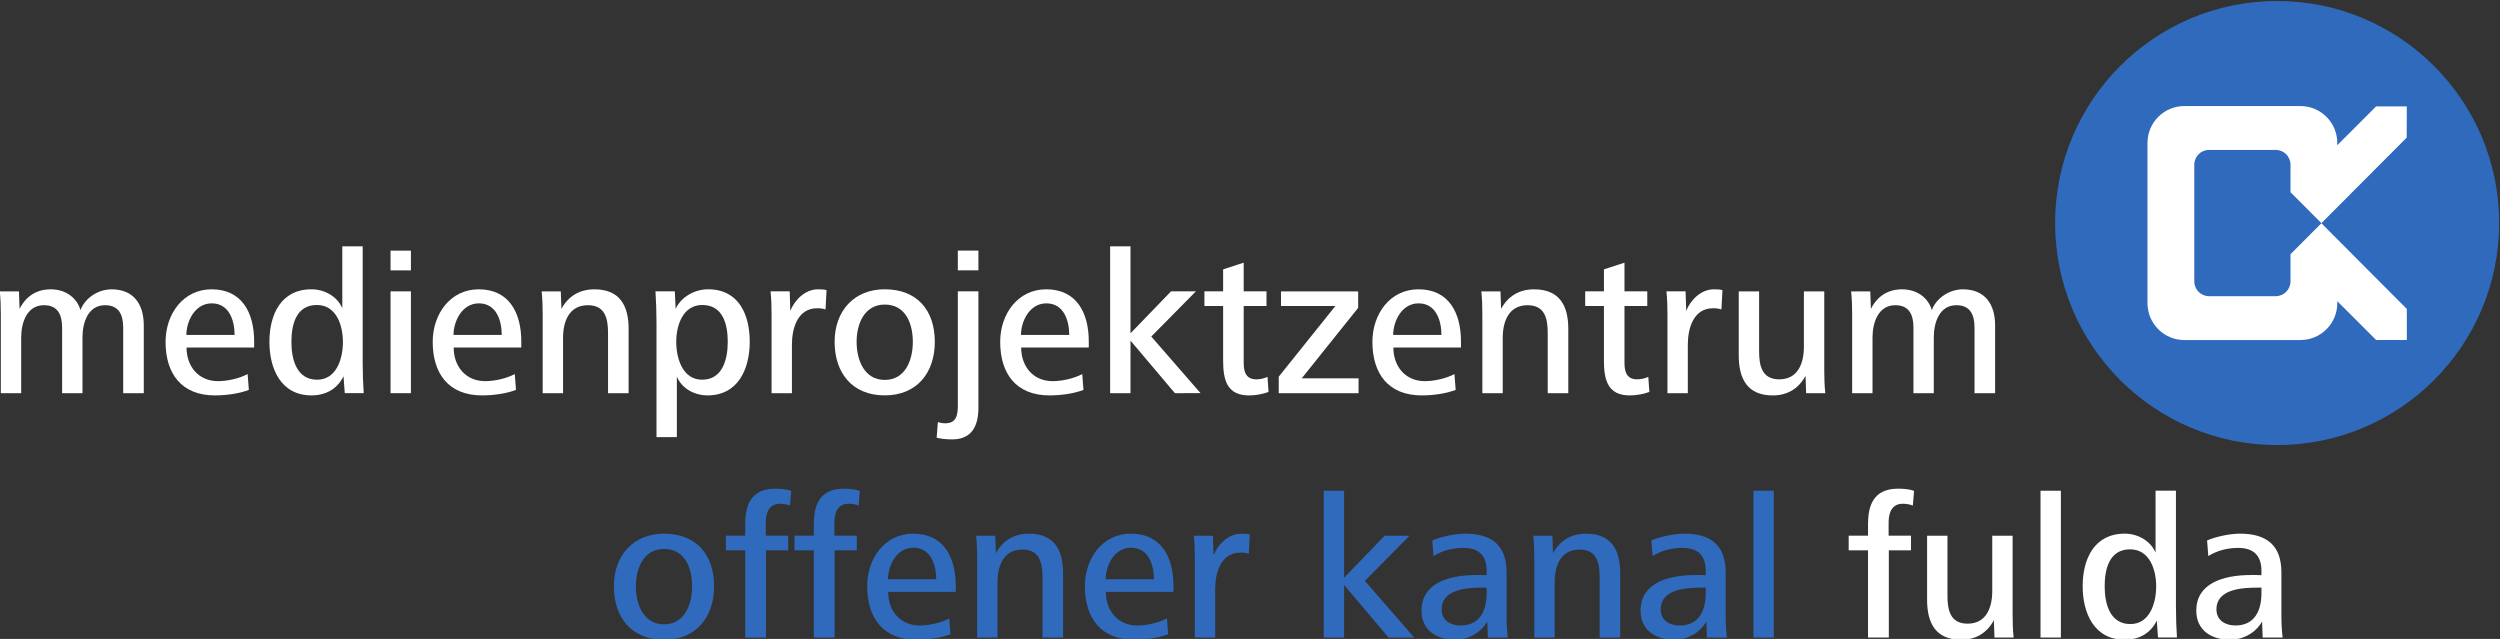 <svg version="1.1" viewBox="0 0 800 204.45" xml:space="preserve" xmlns="http://www.w3.org/2000/svg"><rect x="0" y="0" width="800" height="204.45" fill="#333333" stroke="none"/><g transform="matrix(1.333 0 0 -1.333 -266.94 1299.2)"><g transform="matrix(5.757 0 0 5.757 359.65 842.86)"><path d="m0 0c-0.849 0-1.172-0.807-1.172-1.554 0-0.764 0.323-1.588 1.172-1.588s1.172 0.807 1.172 1.588c0 0.756-0.297 1.554-1.172 1.554m0-3.787c-1.359 0-2.089 0.942-2.089 2.233s0.815 2.191 2.089 2.191c1.342 0 2.089-0.866 2.089-2.191 0-1.291-0.747-2.233-2.089-2.233" fill="#2f6abc"/></g><g transform="matrix(5.757 0 0 5.757 389.91 853.28)"><path d="m0 0c-0.128 0.051-0.281 0.076-0.416 0.076-0.578 0-0.595-0.586-0.595-0.823v-0.51h0.935v-0.611h-0.926v-3.634h-0.866v3.634h-0.807v0.611h0.807v0.493c0 0.696 0.187 1.468 1.248 1.468 0.212 0 0.476-0.016 0.671-0.093z" fill="#2f6abc"/></g><g transform="matrix(5.757 0 0 5.757 406.38 853.28)"><path d="m0 0c-0.127 0.051-0.28 0.076-0.416 0.076-0.578 0-0.595-0.586-0.595-0.823v-0.51h0.935v-0.611h-0.926v-3.634h-0.866v3.634h-0.807v0.611h0.807v0.493c0 0.696 0.187 1.468 1.248 1.468 0.212 0 0.476-0.016 0.671-0.093z" fill="#2f6abc"/></g><g transform="matrix(5.757 0 0 5.757 419.53 843.16)"><path d="m0 0c-0.722 0-1.061-0.772-1.061-1.316h2.012c0 0.603-0.229 1.316-0.951 1.316m-1.053-1.842c0-0.781 0.493-1.401 1.316-1.401 0.383 0 0.892 0.11 1.231 0.297l0.051-0.662c-0.424-0.162-0.959-0.229-1.417-0.229-1.393 0-2.056 0.908-2.056 2.233 0 1.163 0.739 2.19 1.92 2.19 1.265 0 1.774-0.976 1.774-2.174v-0.254z" fill="#2f6abc"/></g><g transform="matrix(5.757 0 0 5.757 450.52 821.6)"><path d="m0 0v2.505c0 0.594-0.11 1.163-0.84 1.163-0.79 0-1.037-0.688-1.037-1.358v-2.31h-0.849v3.269c0 0.323-8e-3 0.654-0.042 0.976h0.798l0.026-0.73c0.288 0.535 0.764 0.815 1.375 0.815 1.053 0 1.427-0.67 1.427-1.647v-2.683z" fill="#2f6abc"/></g><g transform="matrix(5.757 0 0 5.757 471.79 843.16)"><path d="m0 0c-0.722 0-1.061-0.772-1.061-1.316h2.012c0 0.603-0.229 1.316-0.951 1.316m-1.053-1.842c0-0.781 0.493-1.401 1.316-1.401 0.382 0 0.892 0.11 1.231 0.297l0.051-0.662c-0.424-0.162-0.959-0.229-1.418-0.229-1.392 0-2.054 0.908-2.054 2.233 0 1.163 0.738 2.19 1.919 2.19 1.265 0 1.774-0.976 1.774-2.174v-0.254z" fill="#2f6abc"/></g><g transform="matrix(5.757 0 0 5.757 500.04 841.69)"><path d="m0 0c-0.11 0.042-0.229 0.051-0.348 0.051-0.832 0-1.053-0.858-1.053-1.52v-2.021h-0.849v3.269c0 0.323-9e-3 0.654-0.043 0.976h0.799l0.025-0.815c0.178 0.45 0.611 0.9 1.155 0.9 0.119 0 0.238 0 0.356-0.033z" fill="#2f6abc"/></g><g transform="matrix(5.757 0 0 5.757 533.58 821.6)"><path d="m0 0-1.851 2.191v-2.191h-0.849v6.122h0.849v-3.626l1.69 1.749h1.036l-1.86-1.884 2.055-2.361z" fill="#2f6abc"/></g><g transform="matrix(5.757 0 0 5.757 557.14 833.58)"><path d="m0 0h-0.136c-0.688 0-1.741-0.06-1.741-0.909 0-0.458 0.374-0.67 0.79-0.67 0.815 0 1.087 0.636 1.087 1.35zm0.051-2.081-0.026 0.671c-0.254-0.475-0.797-0.764-1.333-0.764-0.764 0-1.409 0.382-1.409 1.214 0 1.104 1.053 1.486 2.301 1.486 0.11 0 0.288 0 0.416-8e-3v0.178c0 0.62-0.306 0.96-0.968 0.96-0.433 0-0.866-0.102-1.248-0.34l-0.051 0.653c0.39 0.162 0.951 0.281 1.375 0.281 1.096 0 1.724-0.476 1.724-1.614v-1.774c0-0.365 0.017-0.654 0.051-0.943z" fill="#2f6abc"/></g><g transform="matrix(5.757 0 0 5.757 584.27 821.6)"><path d="m0 0v2.505c0 0.594-0.11 1.163-0.84 1.163-0.79 0-1.037-0.688-1.037-1.358v-2.31h-0.849v3.269c0 0.323-8e-3 0.654-0.042 0.976h0.798l0.025-0.73c0.289 0.535 0.764 0.815 1.376 0.815 1.053 0 1.426-0.67 1.426-1.647v-2.683z" fill="#2f6abc"/></g><g transform="matrix(5.757 0 0 5.757 609.73 833.58)"><path d="m0 0h-0.136c-0.687 0-1.74-0.06-1.74-0.909 0-0.458 0.373-0.67 0.789-0.67 0.815 0 1.087 0.636 1.087 1.35zm0.051-2.081-0.025 0.671c-0.255-0.475-0.799-0.764-1.334-0.764-0.764 0-1.409 0.382-1.409 1.214 0 1.104 1.053 1.486 2.301 1.486 0.111 0 0.289 0 0.416-8e-3v0.178c0 0.62-0.305 0.96-0.968 0.96-0.433 0-0.866-0.102-1.248-0.34l-0.051 0.653c0.391 0.162 0.951 0.281 1.376 0.281 1.095 0 1.723-0.476 1.723-1.614v-1.774c0-0.365 0.017-0.654 0.051-0.943z" fill="#2f6abc"/></g><path d="m621.18 856.84h4.888v-35.245h-4.888z" fill="#2f6abc"/><g fill="#fff"><g transform="matrix(5.757 0 0 5.757 229.83 880.26)"><path d="m0 0v2.726c0 0.518-0.161 0.942-0.756 0.942-0.696 0-0.942-0.696-0.942-1.35v-2.318h-0.849v2.726c0 0.518-0.162 0.942-0.756 0.942-0.696 0-0.951-0.696-0.951-1.35v-2.318h-0.849v3.269c0 0.323-9e-3 0.654-0.043 0.976h0.799l0.025-0.73c0.28 0.544 0.722 0.815 1.299 0.815 0.671 0 1.112-0.399 1.24-0.866 0.204 0.527 0.756 0.866 1.299 0.866 0.925 0 1.342-0.628 1.342-1.503v-2.827z" fill="#fff"/></g><g transform="matrix(5.757 0 0 5.757 251.1 901.82)"><path d="m0 0c-0.722 0-1.061-0.773-1.061-1.316h2.012c0 0.603-0.229 1.316-0.951 1.316m-1.053-1.842c0-0.782 0.493-1.402 1.316-1.402 0.382 0 0.892 0.111 1.231 0.297l0.051-0.662c-0.424-0.161-0.959-0.229-1.418-0.229-1.392 0-2.055 0.909-2.055 2.233 0 1.164 0.739 2.191 1.919 2.191 1.266 0 1.775-0.977 1.775-2.174v-0.254z" fill="#fff"/></g><g transform="matrix(5.757 0 0 5.757 276.32 901.43)"><path d="m0 0c-0.875 0-1.061-0.832-1.061-1.545 0-0.696 0.203-1.571 1.07-1.571 0.823 0 1.078 0.9 1.078 1.571 0 0.679-0.263 1.545-1.087 1.545m1.163-3.677-0.051 0.705c-0.263-0.535-0.747-0.798-1.333-0.798-1.282 0-1.757 1.112-1.757 2.233 0 1.129 0.475 2.191 1.757 2.191 0.527 0 1.07-0.289 1.282-0.79v2.581h0.85v-4.848c0-0.467 0.016-0.874 0.042-1.274z" fill="#fff"/></g><path d="m294.01 904.7h4.888v-24.439h-4.888zm0 9.775h4.888v-4.738h-4.888z"/><g transform="matrix(5.757 0 0 5.757 315.23 901.82)"><path d="m0 0c-0.722 0-1.061-0.773-1.061-1.316h2.012c0 0.603-0.229 1.316-0.951 1.316m-1.053-1.842c0-0.782 0.493-1.402 1.316-1.402 0.382 0 0.892 0.111 1.231 0.297l0.051-0.662c-0.424-0.161-0.959-0.229-1.418-0.229-1.392 0-2.055 0.909-2.055 2.233 0 1.164 0.739 2.191 1.919 2.191 1.266 0 1.775-0.977 1.775-2.174v-0.254z" fill="#fff"/></g><g transform="matrix(5.757 0 0 5.757 346.22 880.26)"><path d="m0 0v2.505c0 0.594-0.11 1.163-0.84 1.163-0.79 0-1.036-0.688-1.036-1.358v-2.31h-0.849v3.269c0 0.323-9e-3 0.654-0.043 0.976h0.798l0.026-0.73c0.288 0.535 0.764 0.815 1.375 0.815 1.053 0 1.427-0.67 1.427-1.647v-2.683z" fill="#fff"/></g><g transform="matrix(5.757 0 0 5.757 368.85 901.43)"><path d="m0 0c-0.815 0-1.087-0.858-1.087-1.537 0-0.671 0.255-1.579 1.079-1.579 0.866 0 1.069 0.875 1.069 1.579 0 0.705-0.186 1.537-1.061 1.537m0.221-3.77c-0.544 0-1.07 0.28-1.282 0.781v-2.522h-0.849v4.738c0 0.493-0.017 0.926-0.043 1.342h0.807l0.034-0.73c0.229 0.501 0.798 0.815 1.35 0.815 1.29 0 1.74-1.062 1.74-2.191 0-1.112-0.475-2.233-1.757-2.233" fill="#fff"/></g><g transform="matrix(5.757 0 0 5.757 398.43 900.35)"><path d="m0 0c-0.11 0.042-0.229 0.051-0.348 0.051-0.832 0-1.053-0.858-1.053-1.52v-2.021h-0.849v3.269c0 0.323-8e-3 0.654-0.042 0.977h0.798l0.025-0.815c0.179 0.45 0.612 0.9 1.155 0.9 0.119 0 0.238 0 0.357-0.034z" fill="#fff"/></g><g transform="matrix(5.757 0 0 5.757 412.64 901.53)"><path d="m0 0c-0.849 0-1.172-0.807-1.172-1.554 0-0.764 0.323-1.588 1.172-1.588s1.172 0.807 1.172 1.588c0 0.756-0.297 1.554-1.172 1.554m0-3.787c-1.358 0-2.089 0.942-2.089 2.233s0.815 2.191 2.089 2.191c1.342 0 2.089-0.866 2.089-2.191 0-1.291-0.747-2.233-2.089-2.233" fill="#fff"/></g><path d="m430.19 914.48h4.94v-4.738h-4.94zm-1.318-45.314c-1.272 0-2.545 0.098-3.765 0.391l0.294 3.765c0.535-0.196 1.174-0.294 1.762-0.294 2.735 0 3.028 2.055 3.028 4.301v27.375h4.94v-27.962c0-4.249-1.52-7.576-6.258-7.576"/><g transform="matrix(5.757 0 0 5.757 451.46 901.82)"><path d="m0 0c-0.722 0-1.061-0.773-1.061-1.316h2.012c0 0.603-0.229 1.316-0.951 1.316m-1.053-1.842c0-0.782 0.492-1.402 1.316-1.402 0.382 0 0.892 0.111 1.231 0.297l0.051-0.662c-0.424-0.161-0.959-0.229-1.418-0.229-1.392 0-2.055 0.909-2.055 2.233 0 1.164 0.739 2.191 1.919 2.191 1.266 0 1.775-0.977 1.775-2.174v-0.254z" fill="#fff"/></g><g transform="matrix(5.757 0 0 5.757 482.3 880.26)"><path d="m0 0-1.851 2.191v-2.191h-0.849v6.122h0.849v-3.626l1.69 1.749h1.036l-1.86-1.884 2.055-2.361z" fill="#fff"/></g><g transform="matrix(5.757 0 0 5.757 500.09 879.72)"><path d="m0 0c-0.909 0-1.079 0.629-1.079 1.452v2.276h-0.78v0.611h0.78v0.917l0.858 0.28v-1.197h0.951v-0.611h-0.951v-2.378c0-0.365 0.094-0.679 0.527-0.679 0.161 0 0.314 0.034 0.466 0.102l0.043-0.629c-0.255-0.093-0.552-0.144-0.815-0.144" fill="#fff"/></g><g transform="matrix(5.757 0 0 5.757 507.23 880.26)"><path d="m0 0v0.688l2.361 2.946h-2.267v0.611h3.218v-0.687l-2.353-2.938h2.369v-0.62z" fill="#fff"/></g><g transform="matrix(5.757 0 0 5.757 540.81 901.82)"><path d="m0 0c-0.722 0-1.061-0.773-1.061-1.316h2.012c0 0.603-0.229 1.316-0.951 1.316m-1.053-1.842c0-0.782 0.492-1.402 1.316-1.402 0.382 0 0.891 0.111 1.231 0.297l0.051-0.662c-0.424-0.161-0.959-0.229-1.418-0.229-1.392 0-2.054 0.909-2.054 2.233 0 1.164 0.738 2.191 1.919 2.191 1.265 0 1.774-0.977 1.774-2.174v-0.254z" fill="#fff"/></g><g transform="matrix(5.757 0 0 5.757 571.8 880.26)"><path d="m0 0v2.505c0 0.594-0.11 1.163-0.841 1.163-0.789 0-1.035-0.688-1.035-1.358v-2.31h-0.85v3.269c0 0.323-8e-3 0.654-0.042 0.976h0.798l0.026-0.73c0.288 0.535 0.764 0.815 1.375 0.815 1.053 0 1.427-0.67 1.427-1.647v-2.683z" fill="#fff"/></g><g transform="matrix(5.757 0 0 5.757 591.5 879.72)"><path d="m0 0c-0.908 0-1.078 0.629-1.078 1.452v2.276h-0.781v0.611h0.781v0.917l0.857 0.28v-1.197h0.951v-0.611h-0.951v-2.378c0-0.365 0.094-0.679 0.527-0.679 0.161 0 0.314 0.034 0.467 0.102l0.043-0.629c-0.255-0.093-0.553-0.144-0.816-0.144" fill="#fff"/></g><g transform="matrix(5.757 0 0 5.757 613.5 900.35)"><path d="m0 0c-0.11 0.042-0.229 0.051-0.348 0.051-0.832 0-1.053-0.858-1.053-1.52v-2.021h-0.849v3.269c0 0.323-8e-3 0.654-0.043 0.977h0.799l0.025-0.815c0.178 0.45 0.612 0.9 1.155 0.9 0.119 0 0.238 0 0.357-0.034z" fill="#fff"/></g><g transform="matrix(5.757 0 0 5.757 633.84 880.26)"><path d="m0 0-0.026 0.722c-0.289-0.535-0.756-0.816-1.367-0.816-1.053 0-1.418 0.688-1.418 1.665v2.674h0.849v-2.496c0-0.594 0.111-1.172 0.841-1.172 0.79 0 1.027 0.688 1.027 1.359v2.309h0.849v-3.268c0-0.323 9e-3 -0.654 0.043-0.977z" fill="#fff"/></g><g transform="matrix(5.757 0 0 5.757 674.26 880.26)"><path d="m0 0v2.726c0 0.518-0.161 0.942-0.755 0.942-0.697 0-0.944-0.696-0.944-1.35v-2.318h-0.848v2.726c0 0.518-0.161 0.942-0.756 0.942-0.696 0-0.951-0.696-0.951-1.35v-2.318h-0.849v3.269c0 0.323-9e-3 0.654-0.042 0.976h0.798l0.025-0.73c0.28 0.544 0.722 0.815 1.299 0.815 0.671 0 1.112-0.399 1.24-0.866 0.204 0.527 0.755 0.866 1.299 0.866 0.925 0 1.342-0.628 1.342-1.503v-2.827z" fill="#fff"/></g><g transform="matrix(5.757 0 0 5.757 659.45 853.28)"><path d="m0 0c-0.127 0.051-0.28 0.076-0.416 0.076-0.577 0-0.594-0.586-0.594-0.823v-0.51h0.934v-0.611h-0.925v-3.634h-0.867v3.634h-0.807v0.611h0.807v0.493c0 0.696 0.187 1.468 1.248 1.468 0.213 0 0.476-0.016 0.671-0.093z" fill="#fff"/></g><g transform="matrix(5.757 0 0 5.757 679.05 821.6)"><path d="m0 0-0.025 0.722c-0.289-0.535-0.756-0.815-1.367-0.815-1.053 0-1.418 0.687-1.418 1.664v2.674h0.849v-2.496c0-0.594 0.11-1.171 0.84-1.171 0.79 0 1.028 0.687 1.028 1.358v2.309h0.849v-3.268c0-0.323 8e-3 -0.654 0.042-0.977z" fill="#fff"/></g><path d="m690.1 856.84h4.888v-35.245h-4.888z"/><g transform="matrix(5.757 0 0 5.757 711.61 842.77)"><path d="m0 0c-0.875 0-1.061-0.832-1.061-1.545 0-0.697 0.204-1.571 1.07-1.571 0.823 0 1.078 0.9 1.078 1.571 0 0.679-0.263 1.545-1.087 1.545m1.163-3.676-0.05 0.704c-0.264-0.535-0.748-0.798-1.334-0.798-1.282 0-1.757 1.113-1.757 2.233 0 1.13 0.475 2.191 1.757 2.191 0.527 0 1.07-0.289 1.282-0.79v2.582h0.85v-4.849c0-0.467 0.017-0.874 0.042-1.273z" fill="#fff"/></g><g transform="matrix(5.757 0 0 5.757 743.14 833.58)"><path d="m0 0h-0.136c-0.688 0-1.741-0.06-1.741-0.909 0-0.458 0.374-0.67 0.79-0.67 0.815 0 1.087 0.636 1.087 1.35zm0.051-2.081-0.026 0.671c-0.254-0.475-0.798-0.764-1.333-0.764-0.764 0-1.409 0.382-1.409 1.214 0 1.104 1.052 1.486 2.301 1.486 0.11 0 0.289 0 0.416-8e-3v0.178c0 0.62-0.306 0.96-0.968 0.96-0.433 0-0.866-0.102-1.248-0.34l-0.051 0.653c0.39 0.162 0.951 0.281 1.375 0.281 1.096 0 1.724-0.476 1.724-1.614v-1.774c0-0.365 0.017-0.654 0.051-0.943z" fill="#fff"/></g></g><g transform="matrix(5.757 0 0 5.757 800.2 921.1)"><path d="m0 0c0-5.114-4.145-9.258-9.259-9.258-5.113 0-9.257 4.144-9.257 9.258 0 5.113 4.144 9.259 9.258 9.259 5.113 0 9.258-4.146 9.258-9.259" fill="#2f6abc"/></g><g transform="matrix(5.757 0 0 5.757 757.53 921.05)"><path d="m0 0 2e-3 2e-3 -2e-3 2e-3 -2e-3 -2e-3zm-1.293-1.295 4e-3 -4e-3v-1.127c0-0.339-0.275-0.615-0.615-0.615h-2.782c-0.339 0-0.614 0.276-0.614 0.615v4.869c0 0.34 0.275 0.615 0.614 0.615h2.782c0.34 0 0.615-0.275 0.615-0.615v-1.141l-4e-3 -3e-3 1.293-1.295 3.556 3.566 6e-3 1.303-1.282-1e-3 -1.618-1.618v0.096c0 0.849-0.688 1.537-1.537 1.537h-4.841c-0.847 0-1.536-0.688-1.536-1.537v-6.684c0-0.849 0.689-1.536 1.536-1.536h4.841c0.849 0 1.537 0.687 1.537 1.536v0.084l1.618-1.617 1.282-3e-3v1.296l-3.562 3.574z" fill="#fff"/></g></g></svg>
